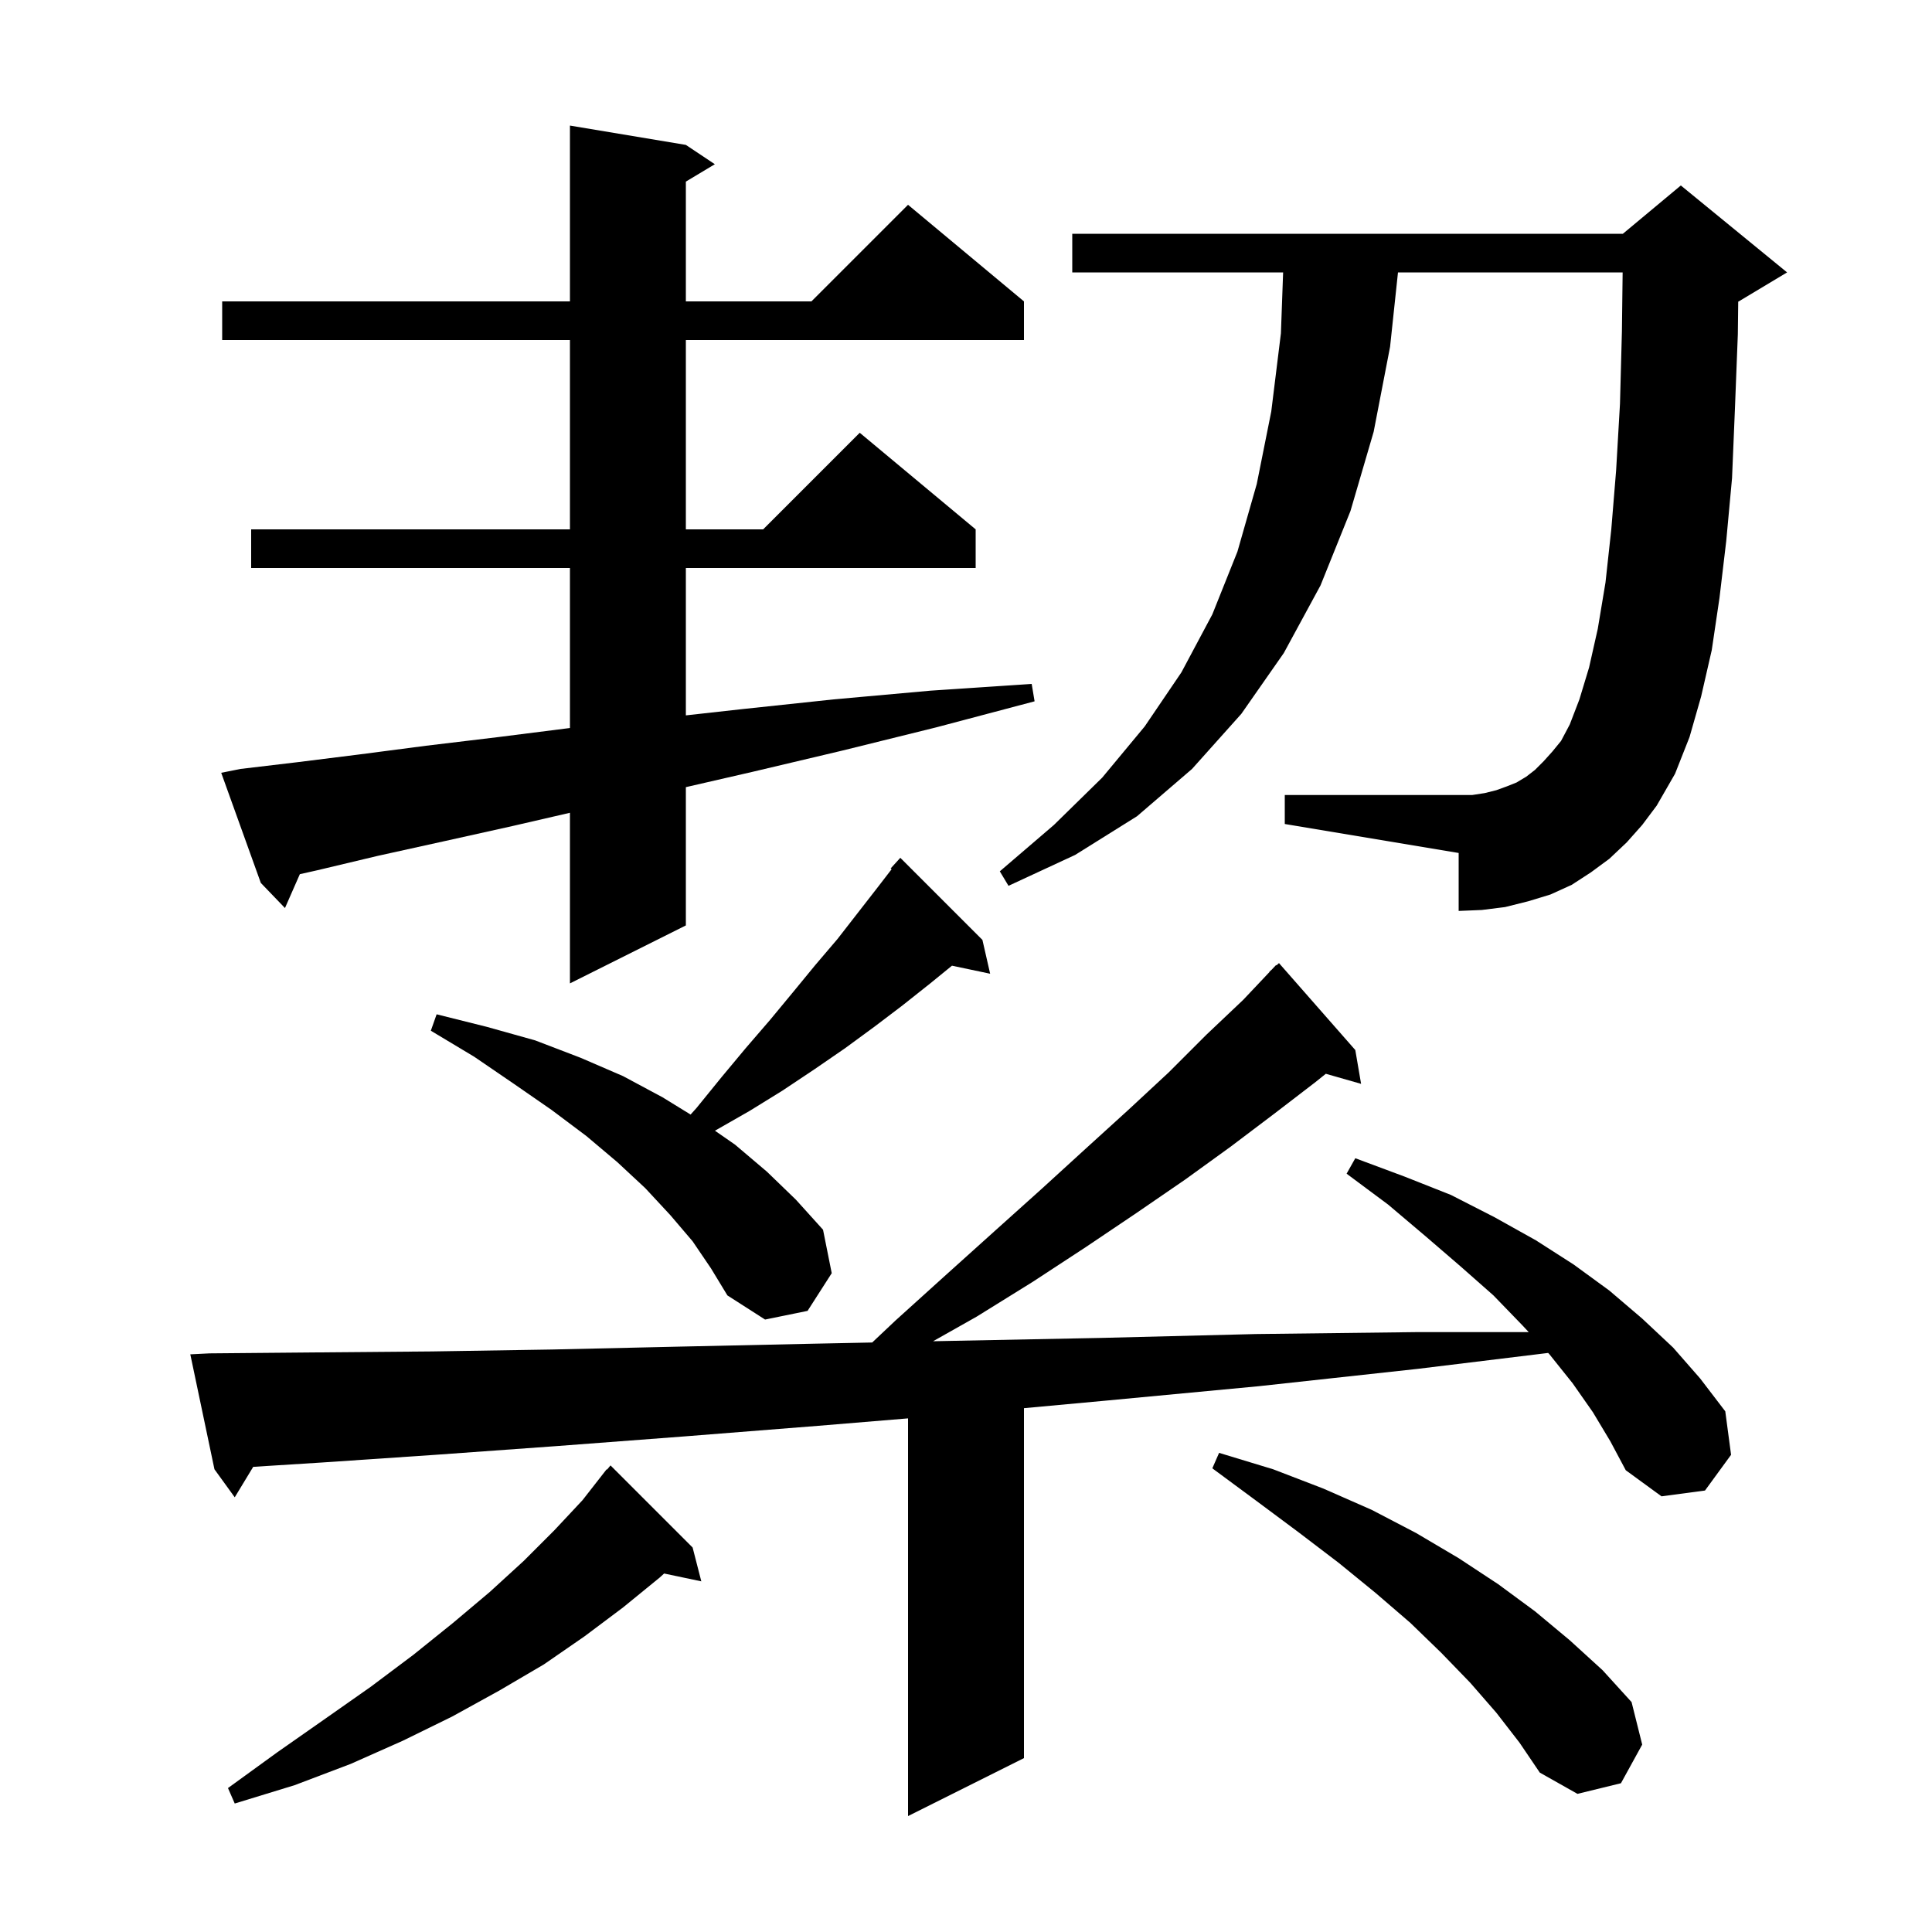 <svg xmlns="http://www.w3.org/2000/svg" xmlns:xlink="http://www.w3.org/1999/xlink" version="1.1" baseProfile="full" viewBox="0 0 200 200" width="200" height="200">
<g fill="black">
<path d="M 164.9 146.2 L 162.8 143.2 L 160.4 140.2 L 160.266 140.056 L 146.8 141.7 L 130.3 143.5 L 114.4 145.0 L 106.0 145.774 L 106.0 182.0 L 94.0 188.0 L 94.0 146.83 L 84.7 147.6 L 70.8 148.7 L 57.6 149.7 L 45.1 150.6 L 33.3 151.4 L 26.212 151.847 L 24.3 155.0 L 22.2 152.1 L 19.7 140.2 L 21.7 140.1 L 32.9 140.0 L 44.7 139.9 L 57.2 139.7 L 70.4 139.4 L 84.2 139.1 L 90.289 138.975 L 92.7 136.7 L 97.9 132.0 L 102.9 127.5 L 107.8 123.1 L 112.4 118.9 L 116.8 114.9 L 121.0 111.0 L 124.9 107.1 L 128.7 103.5 L 131.421 100.619 L 131.4 100.6 L 131.659 100.367 L 132.1 99.9 L 132.135 99.938 L 132.4 99.7 L 140.3 108.7 L 140.9 112.2 L 137.248 111.157 L 136.2 112.0 L 131.9 115.3 L 127.4 118.7 L 122.7 122.1 L 117.6 125.6 L 112.4 129.1 L 106.9 132.7 L 101.1 136.3 L 96.591 138.845 L 98.8 138.8 L 114.0 138.5 L 130.0 138.1 L 146.6 137.9 L 158.253 137.9 L 157.6 137.2 L 154.6 134.1 L 151.2 131.1 L 147.6 128.0 L 143.7 124.7 L 139.4 121.5 L 140.3 119.9 L 145.4 121.8 L 150.2 123.7 L 154.7 126.0 L 159.0 128.4 L 162.9 130.9 L 166.6 133.6 L 170.0 136.5 L 173.2 139.5 L 176.0 142.7 L 178.6 146.1 L 179.2 150.6 L 176.5 154.3 L 172.0 154.9 L 168.3 152.2 L 166.7 149.2 Z M 71.7 160.2 L 72.6 163.7 L 68.75 162.89 L 68.3 163.3 L 64.5 166.4 L 60.5 169.4 L 56.3 172.3 L 51.7 175.0 L 46.8 177.7 L 41.7 180.2 L 36.3 182.6 L 30.5 184.8 L 24.3 186.7 L 23.6 185.1 L 28.7 181.4 L 33.7 177.9 L 38.4 174.6 L 42.8 171.3 L 46.9 168.0 L 50.7 164.8 L 54.2 161.6 L 57.4 158.4 L 60.3 155.3 L 62.8 152.1 L 62.838 152.135 L 63.2 151.7 Z M 154.9 177.3 L 152.2 174.2 L 149.2 171.1 L 146.0 168.0 L 142.4 164.9 L 138.6 161.8 L 134.4 158.6 L 130.1 155.4 L 125.5 152.0 L 126.2 150.4 L 131.8 152.1 L 137.0 154.1 L 142.0 156.3 L 146.6 158.7 L 151.0 161.3 L 155.1 164.0 L 158.9 166.8 L 162.5 169.8 L 165.9 172.9 L 168.9 176.2 L 170.0 180.6 L 167.8 184.6 L 163.3 185.7 L 159.4 183.5 L 157.3 180.4 Z M 71.7 128.5 L 69.4 125.8 L 66.8 123.0 L 63.9 120.3 L 60.7 117.6 L 57.1 114.9 L 53.2 112.2 L 49.1 109.4 L 44.6 106.7 L 45.2 105.0 L 50.4 106.3 L 55.4 107.7 L 60.1 109.5 L 64.5 111.4 L 68.6 113.6 L 71.49 115.378 L 72.1 114.7 L 74.7 111.5 L 77.2 108.5 L 79.7 105.6 L 82.1 102.7 L 84.4 99.9 L 86.7 97.2 L 90.9 91.8 L 92.301 89.979 L 92.2 89.9 L 93.2 88.8 L 101.7 97.3 L 102.5 100.8 L 98.548 99.968 L 96.3 101.8 L 93.4 104.1 L 90.5 106.3 L 87.5 108.5 L 84.3 110.7 L 81.0 112.9 L 77.6 115.0 L 74.1 117.0 L 74.013 117.051 L 76.1 118.5 L 79.4 121.3 L 82.4 124.2 L 85.2 127.3 L 86.1 131.8 L 83.6 135.7 L 79.2 136.6 L 75.3 134.1 L 73.6 131.3 Z M 24.9 79.6 L 30.8 78.9 L 37.2 78.1 L 44.1 77.2 L 51.6 76.3 L 59.0 75.363 L 59.0 58.8 L 26.0 58.8 L 26.0 54.8 L 59.0 54.8 L 59.0 35.2 L 23.0 35.2 L 23.0 31.2 L 59.0 31.2 L 59.0 13.0 L 71.0 15.0 L 74.0 17.0 L 71.0 18.8 L 71.0 31.2 L 84.0 31.2 L 94.0 21.2 L 106.0 31.2 L 106.0 35.2 L 71.0 35.2 L 71.0 54.8 L 79.0 54.8 L 89.0 44.8 L 101.0 54.8 L 101.0 58.8 L 71.0 58.8 L 71.0 74.056 L 76.9 73.4 L 86.3 72.4 L 96.3 71.5 L 106.8 70.8 L 107.1 72.6 L 96.9 75.3 L 87.2 77.7 L 77.9 79.9 L 71.0 81.486 L 71.0 95.8 L 59.0 101.8 L 59.0 84.138 L 53.1 85.5 L 45.9 87.1 L 39.1 88.6 L 32.8 90.1 L 31.04 90.494 L 29.5 94.0 L 27.0 91.4 L 22.9 80.0 Z M 168.4 87.2 L 166.6 88.9 L 164.7 90.3 L 162.7 91.6 L 160.5 92.6 L 158.2 93.3 L 155.8 93.9 L 153.4 94.2 L 151.0 94.3 L 151.0 88.3 L 133.0 85.3 L 133.0 82.3 L 152.4 82.3 L 153.7 82.1 L 154.9 81.8 L 156.0 81.4 L 157.0 81.0 L 158.0 80.4 L 158.9 79.7 L 159.8 78.8 L 160.7 77.8 L 161.6 76.7 L 162.5 75.0 L 163.5 72.4 L 164.5 69.1 L 165.4 65.1 L 166.2 60.3 L 166.8 54.8 L 167.3 48.7 L 167.7 41.8 L 167.9 34.3 L 167.975 28.2 L 144.719 28.2 L 143.9 35.9 L 142.2 44.7 L 139.8 52.9 L 136.7 60.6 L 132.9 67.6 L 128.5 73.9 L 123.4 79.6 L 117.7 84.5 L 111.3 88.5 L 104.4 91.7 L 103.5 90.2 L 109.1 85.4 L 114.1 80.5 L 118.5 75.2 L 122.3 69.6 L 125.5 63.6 L 128.1 57.1 L 130.1 50.1 L 131.6 42.6 L 132.6 34.5 L 132.828 28.2 L 111.0 28.2 L 111.0 24.2 L 168.0 24.2 L 174.0 19.2 L 185.0 28.2 L 180.0 31.2 L 179.94 31.225 L 179.9 34.6 L 179.6 42.3 L 179.3 49.5 L 178.7 56.0 L 178.0 61.9 L 177.2 67.3 L 176.1 72.1 L 174.9 76.3 L 173.4 80.1 L 171.5 83.4 L 170.0 85.4 Z " />
</g>
</svg>
